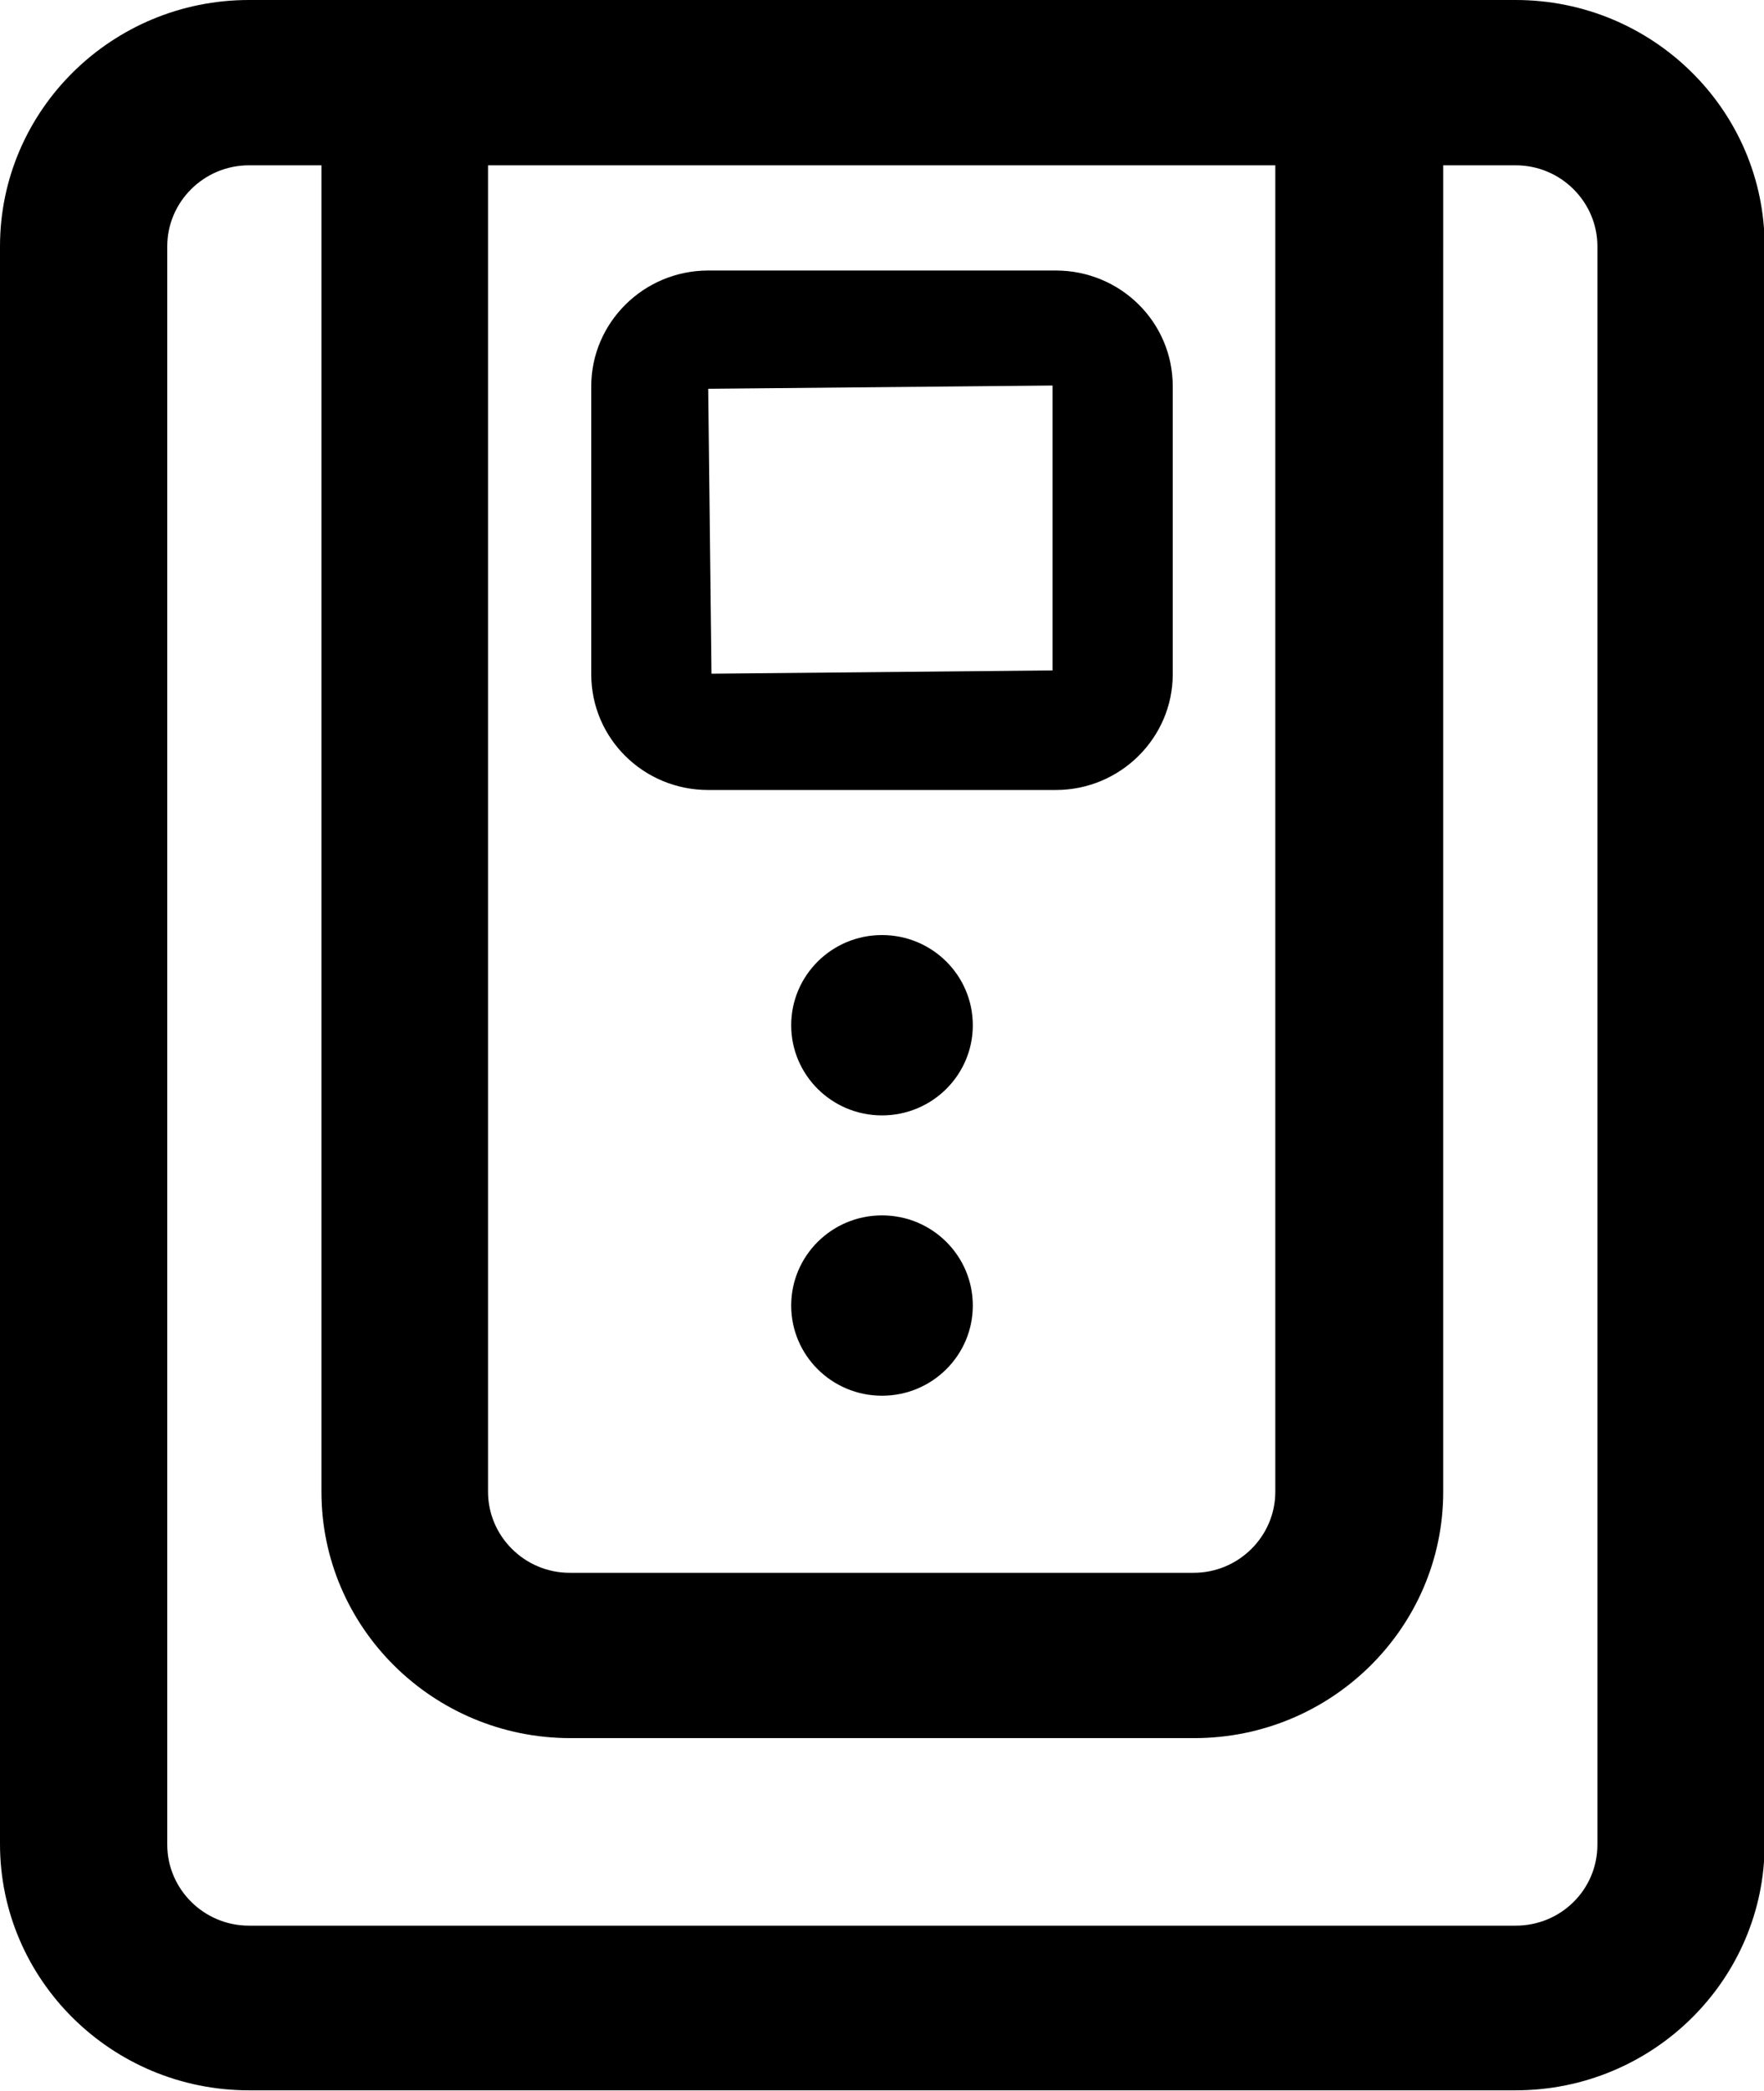 <svg  xmlns="http://www.w3.org/2000/svg" viewBox="0 0 27 32">
<g id="k178" width="27" height="32" >
    <path d="M23.19 0H3.81C1.71 0 0 1.69 0 3.77v24.45c0 2.08 1.71 3.77 3.81 3.77H23.2c2.1 0 3.81-1.69 3.81-3.77V3.77C27.01 1.69 25.3 0 23.2 0ZM7.47 2.53h12.05v20.3c0 .68-.56 1.24-1.25 1.24H8.72c-.69 0-1.25-.56-1.25-1.24V2.53Zm16.98 25.7c0 .69-.56 1.24-1.25 1.24H3.81c-.69 0-1.25-.56-1.25-1.24V3.77c0-.68.56-1.24 1.25-1.24h1.11v20.3c0 2.08 1.71 3.77 3.81 3.77h9.55c2.1 0 3.81-1.69 3.81-3.77V2.53h1.11c.69 0 1.25.56 1.25 1.24v24.45Z"/>
    <path d="M10.84 12.09h5.32c.99 0 1.79-.8 1.79-1.77V5.91c0-.98-.8-1.77-1.79-1.77h-5.32c-.99 0-1.79.8-1.79 1.77v4.41c0 .98.8 1.77 1.79 1.77Zm5.27-6.19v4.36l-5.22.05-.05-4.36 5.27-.05Zm-2.61 8.41c-.77 0-1.39.62-1.39 1.38s.62 1.38 1.39 1.38 1.39-.62 1.39-1.38-.62-1.38-1.39-1.38Zm0 4.29c-.77 0-1.39.62-1.39 1.38s.62 1.38 1.39 1.38 1.39-.62 1.39-1.38-.62-1.38-1.39-1.38Z"/>
  </g>
</svg>